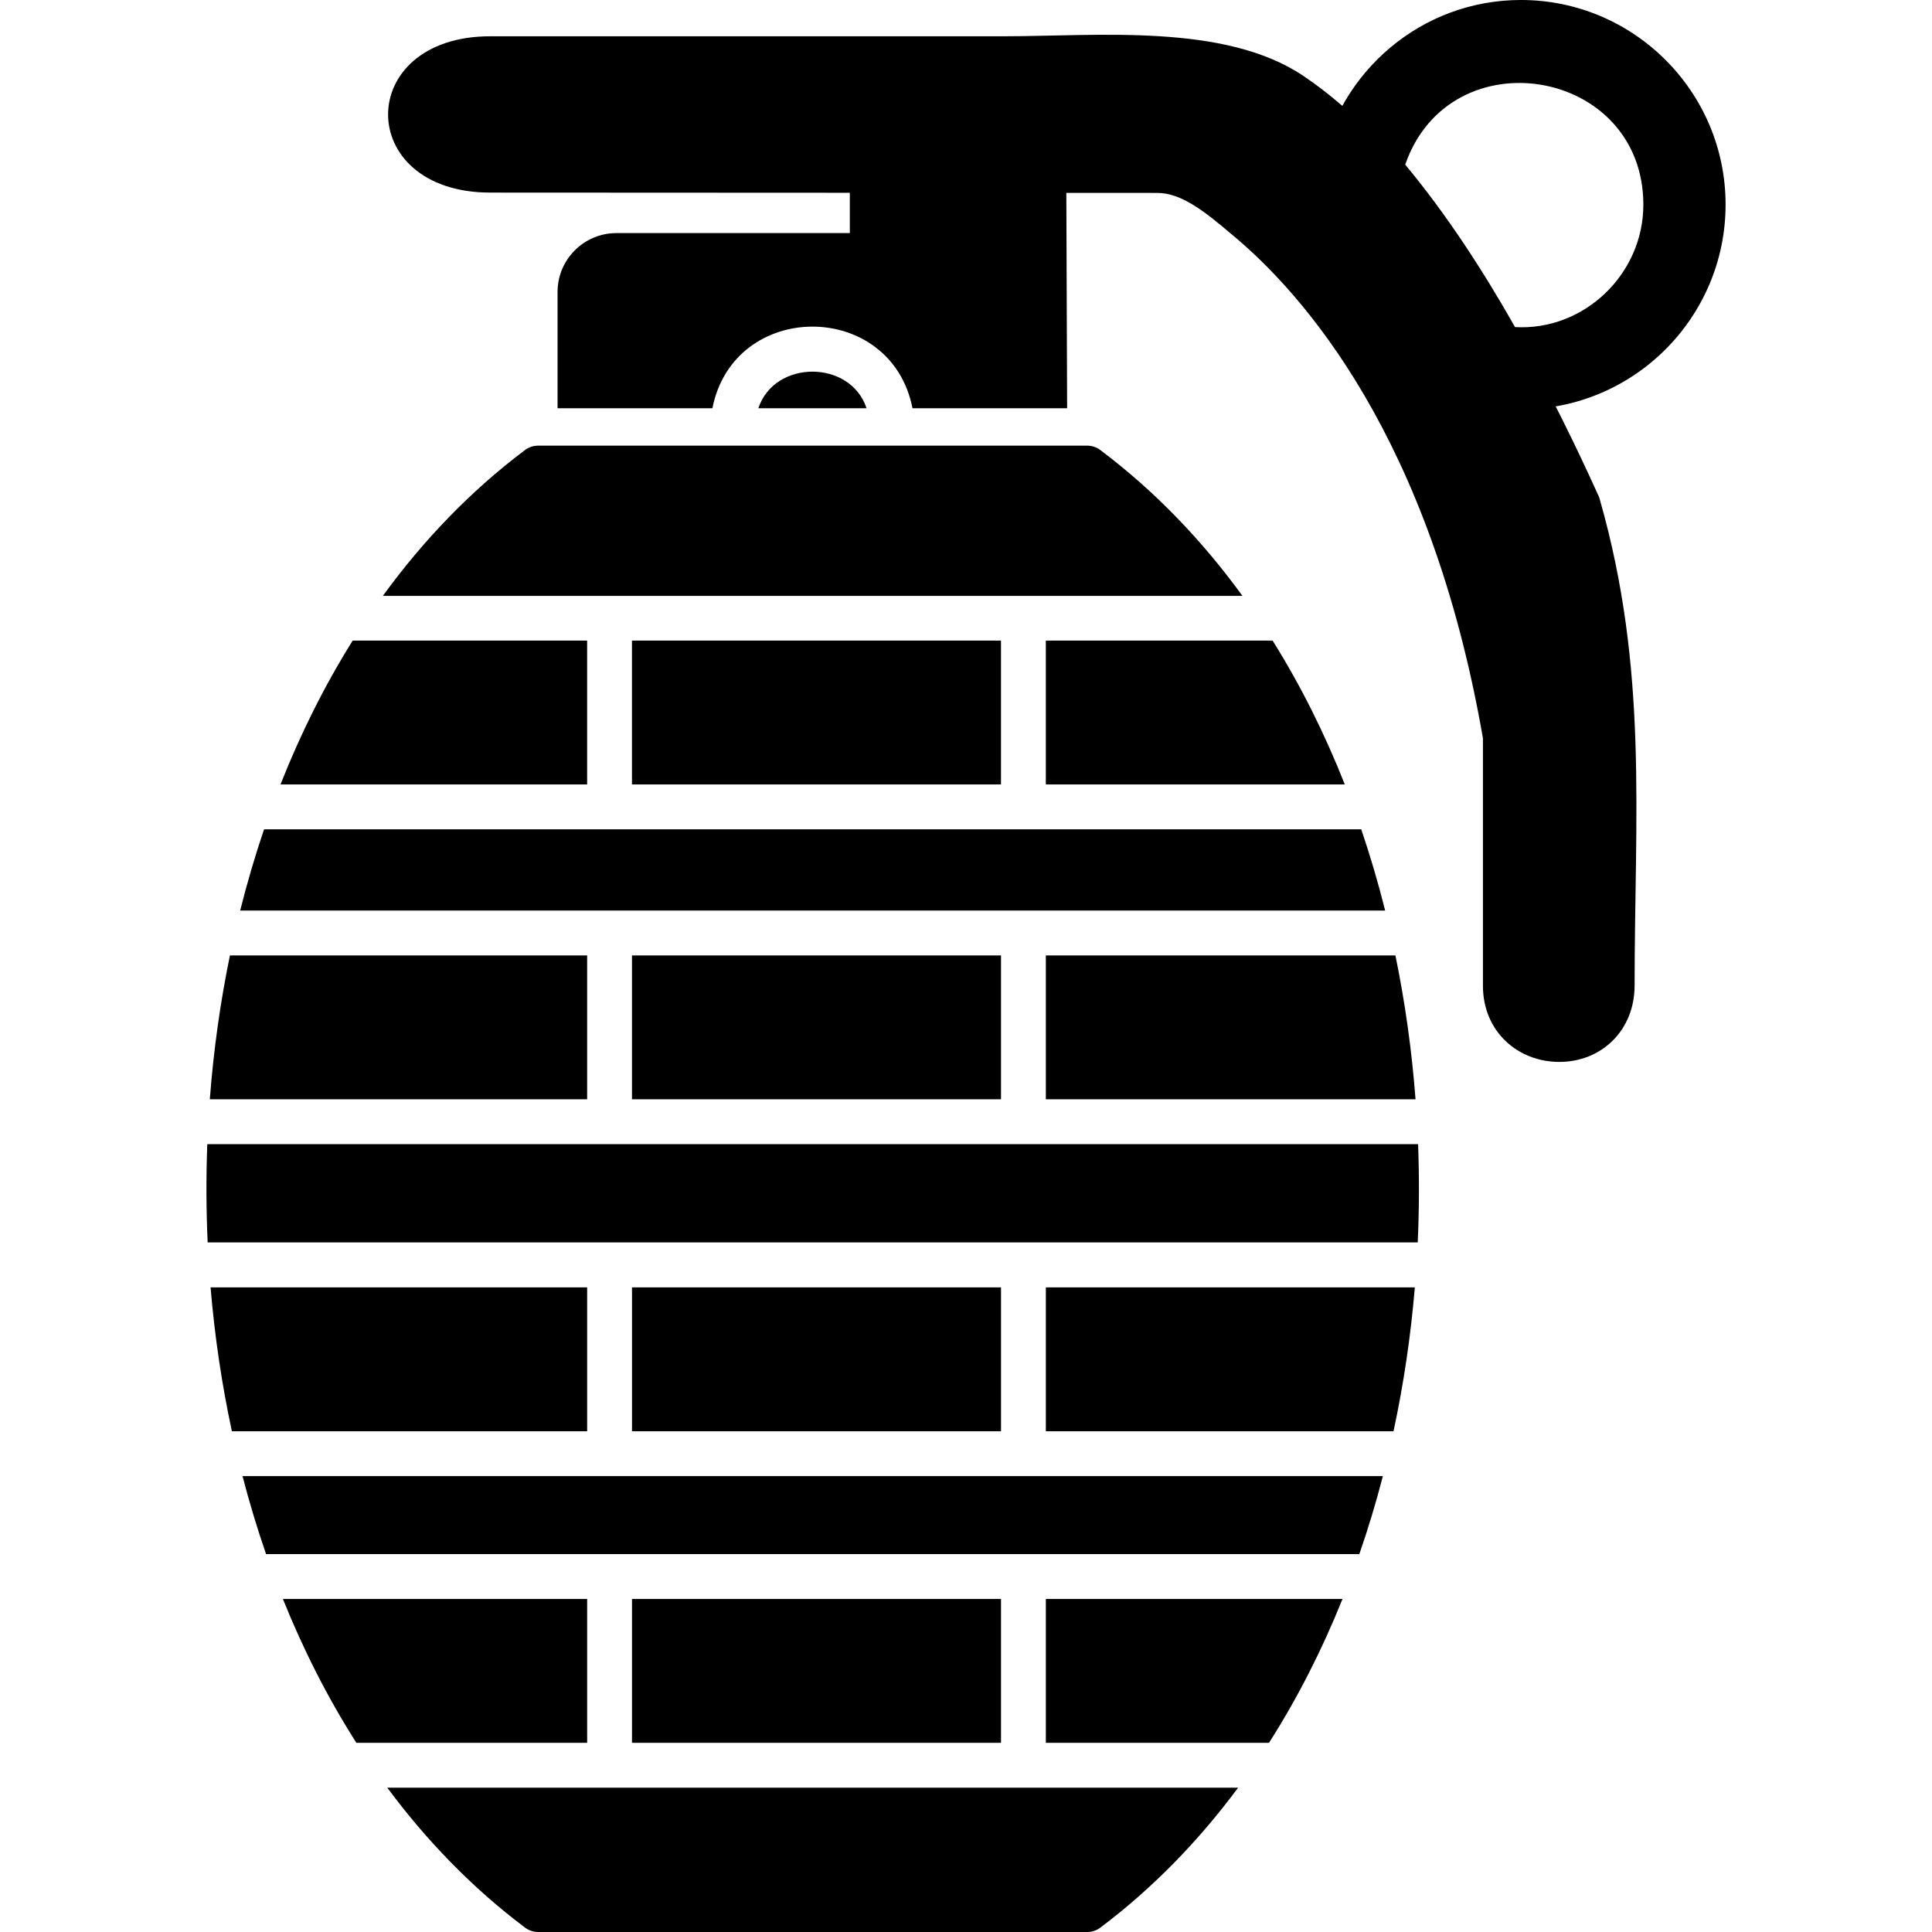 <?xml version="1.0" encoding="UTF-8"?>
<!DOCTYPE svg PUBLIC "-//W3C//DTD SVG 1.1//EN" "http://www.w3.org/Graphics/SVG/1.1/DTD/svg11.dtd">
<!-- Creator: CorelDRAW -->
<svg xmlns="http://www.w3.org/2000/svg" xml:space="preserve" width="1.707in" height="1.707in" version="1.1" style="shape-rendering:geometricPrecision; text-rendering:geometricPrecision; image-rendering:optimizeQuality; fill-rule:evenodd; clip-rule:evenodd"
viewBox="0 0 1706.66 1706.66"
 xmlns:xlink="http://www.w3.org/1999/xlink"
 xmlns:xodm="http://www.corel.com/coreldraw/odm/2003">
 <defs>
  <style type="text/css">
   <![CDATA[
    .fil0 {fill:black}
   ]]>
  </style>
 </defs>
 <g id="Layer_x0020_1">
  <path class="fil0" d="M960.33 1706.67l-484.85 0c-4.27,0 -8.39,-1.38 -11.83,-3.99 -46.22,-34.77 -86.72,-76.54 -121.56,-123.51l751.62 0c-34.83,46.96 -75.33,88.72 -121.56,123.51 -3.44,2.62 -7.56,4 -11.83,4zm-645.51 -167.12c-25.27,-39.61 -46.89,-82.28 -64.93,-127.09l268.78 0 0 127.09 -203.85 0zm243.46 -127.09l325.98 0 0 127.09 -325.98 0 0 -127.09zm365.59 0l262.06 0c-18.04,44.81 -39.66,87.48 -64.94,127.09l-197.12 0 0 -127.09zm-688.83 -39.61c-7.81,-22.54 -14.73,-45.56 -20.81,-68.91l1007.36 0c-6.07,23.36 -12.99,46.37 -20.8,68.91l-965.75 0zm-30.2 -108.53c-8.95,-41.63 -15.23,-84.17 -18.84,-127.09l332.67 0 0 127.09 -313.83 0zm353.44 -127.09l325.98 0 0 127.09 -325.98 0 0 -127.09zm365.59 0l325.94 0c-3.6,42.92 -9.88,85.47 -18.83,127.09l-307.12 0 0 -127.09zm-740.44 -39.75c-1.31,-28.9 -1.42,-57.88 -0.33,-86.79l1069.58 0c1.09,28.91 0.99,57.89 -0.31,86.79l-1068.94 0zm1.91 -126.41c3.26,-42.89 9.18,-85.43 17.77,-127.09l315.55 0 0 127.09 -333.32 0zm372.93 -127.09l325.98 0 0 127.09 -325.98 0 0 -127.09zm365.59 0l308.79 0c8.59,41.66 14.52,84.2 17.78,127.09l-326.57 0 0 -127.09zm-711.71 -39.61c6.09,-24.34 13.14,-48.31 21.11,-71.8l969.21 0c7.98,23.48 15.02,47.45 21.13,71.8l-1011.45 0zm35.63 -111.41c17.68,-44.76 38.94,-87.41 63.78,-127.09l207.09 0 0 127.09 -270.87 0zm310.48 -127.09l325.98 0 0 127.09 -325.98 0 0 -127.09zm365.59 0l200.31 0c24.84,39.68 46.11,82.33 63.78,127.09l-264.09 0 0 -127.09zm-585.67 -39.47c35.69,-49.13 77.5,-92.69 125.44,-128.74 3.44,-2.61 7.56,-3.99 11.83,-3.99l484.85 -0c4.26,0 8.39,1.37 11.83,3.99 47.93,36.06 89.73,79.61 125.41,128.74l-759.35 0z"/>
  <path class="fil0" d="M806.08 360.64c-18.98,-96.15 -157.78,-96.15 -176.77,0l-136.78 0 0 -102.75c0,-28.61 23.25,-51.99 52,-51.99l206.18 0 0 -55.57c0,-11 8.81,-19.81 19.81,-19.81l151.57 0.14c10.87,0 19.8,8.94 19.8,19.8l0.77 210.17 -136.58 0zm-136.18 0c14.27,-43.11 81.33,-43.12 95.59,-0l-95.59 0z"/>
  <path class="fil0" d="M1377.5 938.06c-37,0 -67.53,-27.1 -67.53,-67.26l0 -218.69c-46.22,-266.02 -159,-393.11 -222.13,-445.24 -22.54,-19.09 -43.73,-36.45 -65.47,-36.45l-589.24 -0.28c-120.54,-0.03 -120.29,-138.09 0,-138.09l452.52 0c84.05,0 196.37,-11.87 266.01,35.21 88.58,59.83 176.2,184.59 260.52,370.96 0.41,0.83 0.69,1.79 0.96,2.75 43.05,150.6 30.81,279.31 30.81,429.55 0,39.89 -29.45,67.54 -66.44,67.54z"/>
  <path class="fil0" d="M1343.57 361.6c-20.79,0 -48.34,-0.72 -59.72,-21.5 -30.87,-56.34 -66.96,-113.19 -109.47,-161.54 -7.37,-8.37 -10.48,-19.74 -8.34,-30.7 16.63,-85.39 90.15,-147.87 177.54,-147.87 99.61,0 180.74,81.12 180.74,180.74 -0,99.67 -81.05,180.87 -180.74,180.87zm-5.24 -72.67c60.69,3.52 113.35,-46.55 113.35,-108.07 0,-121.28 -170.83,-149.52 -210.36,-35.43 36.73,44.17 68.7,93.56 97,143.49z"/>
 </g>
</svg>
